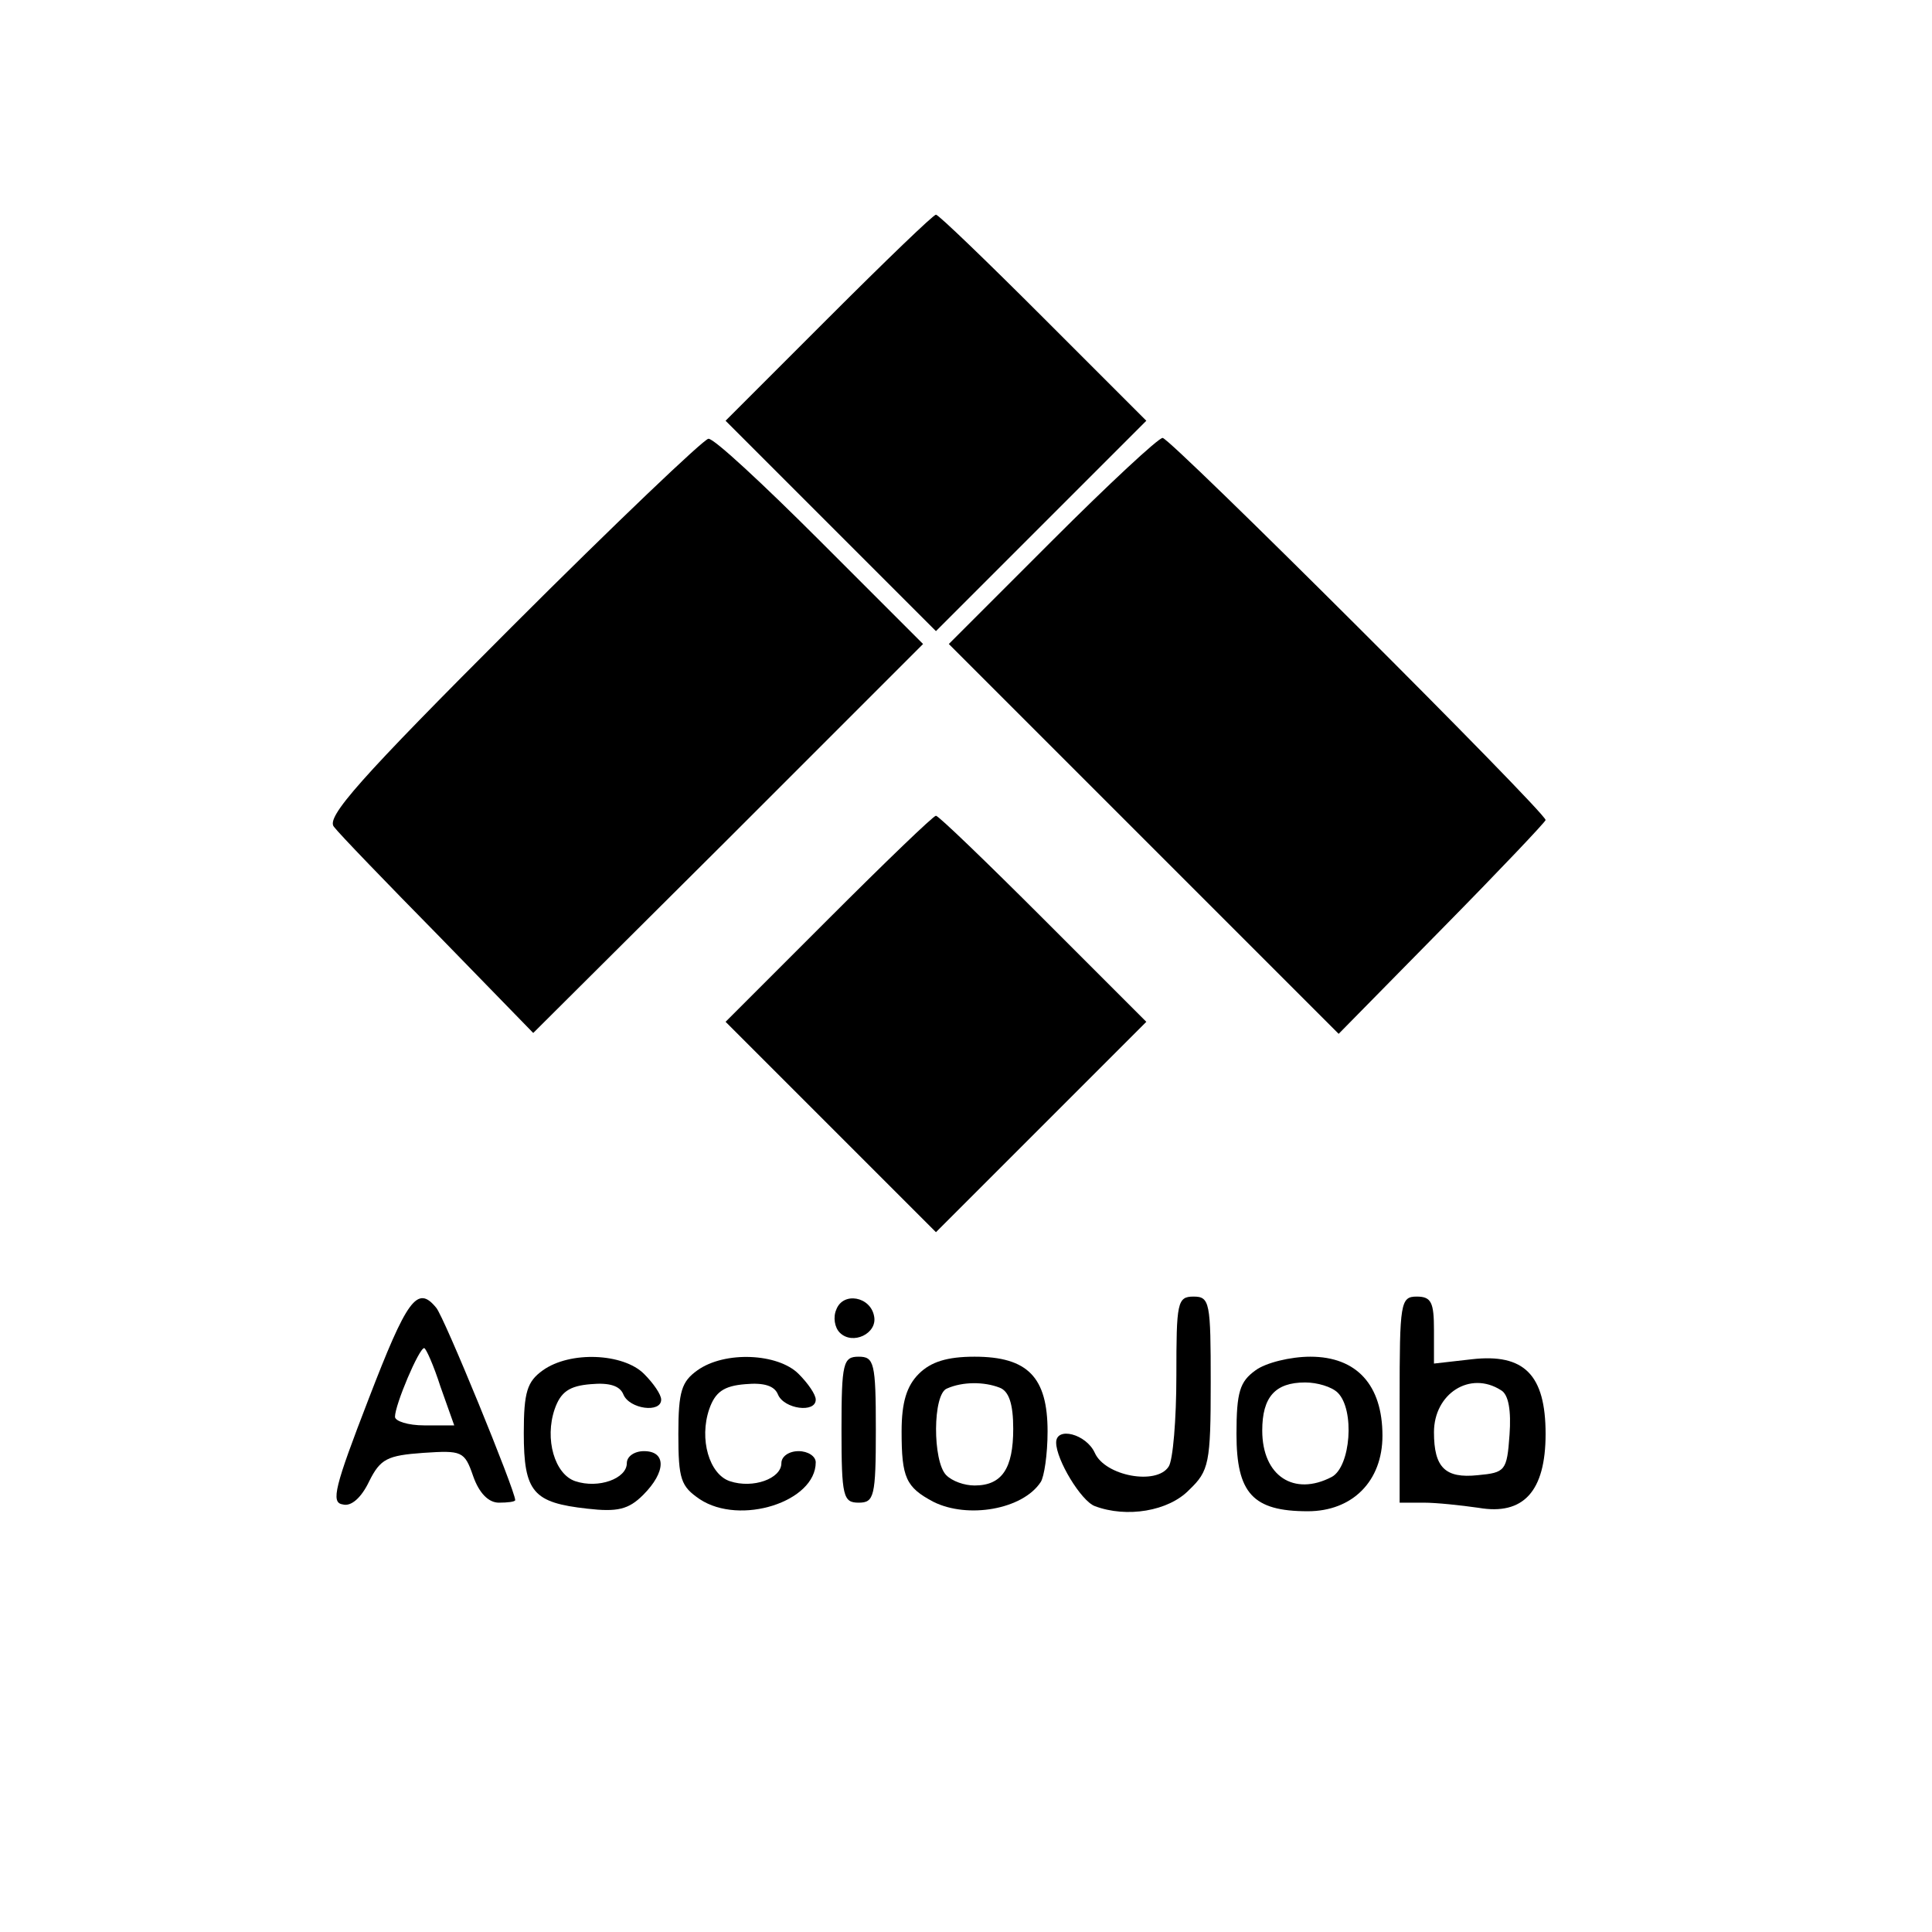 <?xml version="1.0" standalone="no"?>
<!DOCTYPE svg PUBLIC "-//W3C//DTD SVG 20010904//EN"
 "http://www.w3.org/TR/2001/REC-SVG-20010904/DTD/svg10.dtd">
<svg version="1.0" xmlns="http://www.w3.org/2000/svg"
 width="225pt" height="225pt" viewBox="0 0 225 225"
 preserveAspectRatio="xMidYMid meet">
<g transform="translate(0,225) scale(0.1,-0.1)"
fill="#000000" stroke="none">
<path d="M965 1880 l-120 -120 123 -123 122 -122 122 122 123 123 -120 120
c-66 66 -122 120 -125 120 -3 0 -59 -54 -125 -120z"/>
<path d="M596 1520 c-177 -177 -217 -222 -207 -233 6 -8 61 -65 122 -127 l110
-113 227 226 227 227 -120 120 c-66 66 -124 120 -130 119 -5 0 -109 -99 -229
-219z"/>
<path d="M1225 1620 l-120 -120 227 -227 227 -227 121 123 c66 67 120 124 120
126 0 9 -437 445 -446 445 -5 0 -63 -54 -129 -120z"/>
<path d="M965 1180 l-120 -120 123 -123 122 -122 122 122 123 123 -120 120
c-66 66 -122 120 -125 120 -3 0 -59 -54 -125 -120z"/>
<path d="M429 620 c-39 -101 -44 -120 -30 -122 10 -3 22 8 31 27 13 26 21 30
63 33 45 3 48 2 58 -27 7 -20 18 -31 30 -31 10 0 19 1 19 3 0 11 -83 214 -92
224 -22 27 -34 10 -79 -107z m84 15 l16 -45 -35 0 c-19 0 -34 5 -34 10 0 14
28 80 34 80 2 0 11 -20 19 -45z"/>
<path d="M974 725 c-4 -9 -2 -21 4 -27 15 -15 44 -1 40 19 -4 23 -36 29 -44 8z"/>
<path d="M1370 648 c0 -51 -4 -99 -9 -106 -14 -22 -74 -11 -86 16 -10 22 -45
31 -45 12 0 -20 29 -68 45 -74 37 -14 86 -6 110 19 23 22 25 31 25 125 0 93
-1 100 -20 100 -19 0 -20 -7 -20 -92z"/>
<path d="M1630 620 l0 -120 28 0 c15 0 43 -3 64 -6 52 -9 78 19 78 86 0 69
-25 94 -86 87 l-44 -5 0 39 c0 32 -3 39 -20 39 -19 0 -20 -7 -20 -120z m118
11 c9 -5 12 -24 10 -52 -3 -42 -5 -44 -37 -47 -38 -4 -51 9 -51 50 0 45 42 72
78 49z"/>
<path d="M632 654 c-18 -13 -22 -25 -22 -73 0 -69 11 -81 74 -88 35 -4 48 -1
65 16 27 27 27 51 1 51 -11 0 -20 -6 -20 -14 0 -18 -33 -30 -60 -21 -24 8 -36
49 -24 84 7 20 17 27 42 29 22 2 34 -2 38 -12 7 -17 44 -22 44 -6 0 6 -9 19
-20 30 -24 24 -86 27 -118 4z"/>
<path d="M812 654 c-18 -13 -22 -24 -22 -74 0 -53 3 -61 25 -76 47 -31 135 -3
135 43 0 7 -9 13 -20 13 -11 0 -20 -6 -20 -14 0 -18 -33 -30 -60 -21 -24 8
-36 49 -24 84 7 20 17 27 42 29 22 2 34 -2 38 -12 7 -17 44 -22 44 -6 0 6 -9
19 -20 30 -24 24 -86 27 -118 4z"/>
<path d="M980 585 c0 -78 2 -85 20 -85 18 0 20 7 20 85 0 78 -2 85 -20 85 -18
0 -20 -7 -20 -85z"/>
<path d="M1070 650 c-14 -14 -20 -33 -20 -67 0 -54 5 -65 37 -82 40 -20 104
-9 125 23 4 6 8 32 8 59 0 63 -23 87 -85 87 -32 0 -51 -6 -65 -20z m94 -16
c11 -4 16 -19 16 -48 0 -46 -13 -66 -45 -66 -12 0 -26 5 -33 12 -16 16 -16 95
1 101 18 8 43 8 61 1z"/>
<path d="M1462 654 c-18 -13 -22 -25 -22 -74 0 -69 19 -90 83 -90 52 0 87 35
87 88 0 59 -30 92 -84 92 -23 0 -52 -7 -64 -16z m96 -26 c20 -20 15 -86 -7
-98 -44 -23 -81 1 -81 54 0 39 15 56 50 56 14 0 31 -5 38 -12z"/>
</g>
</svg>
